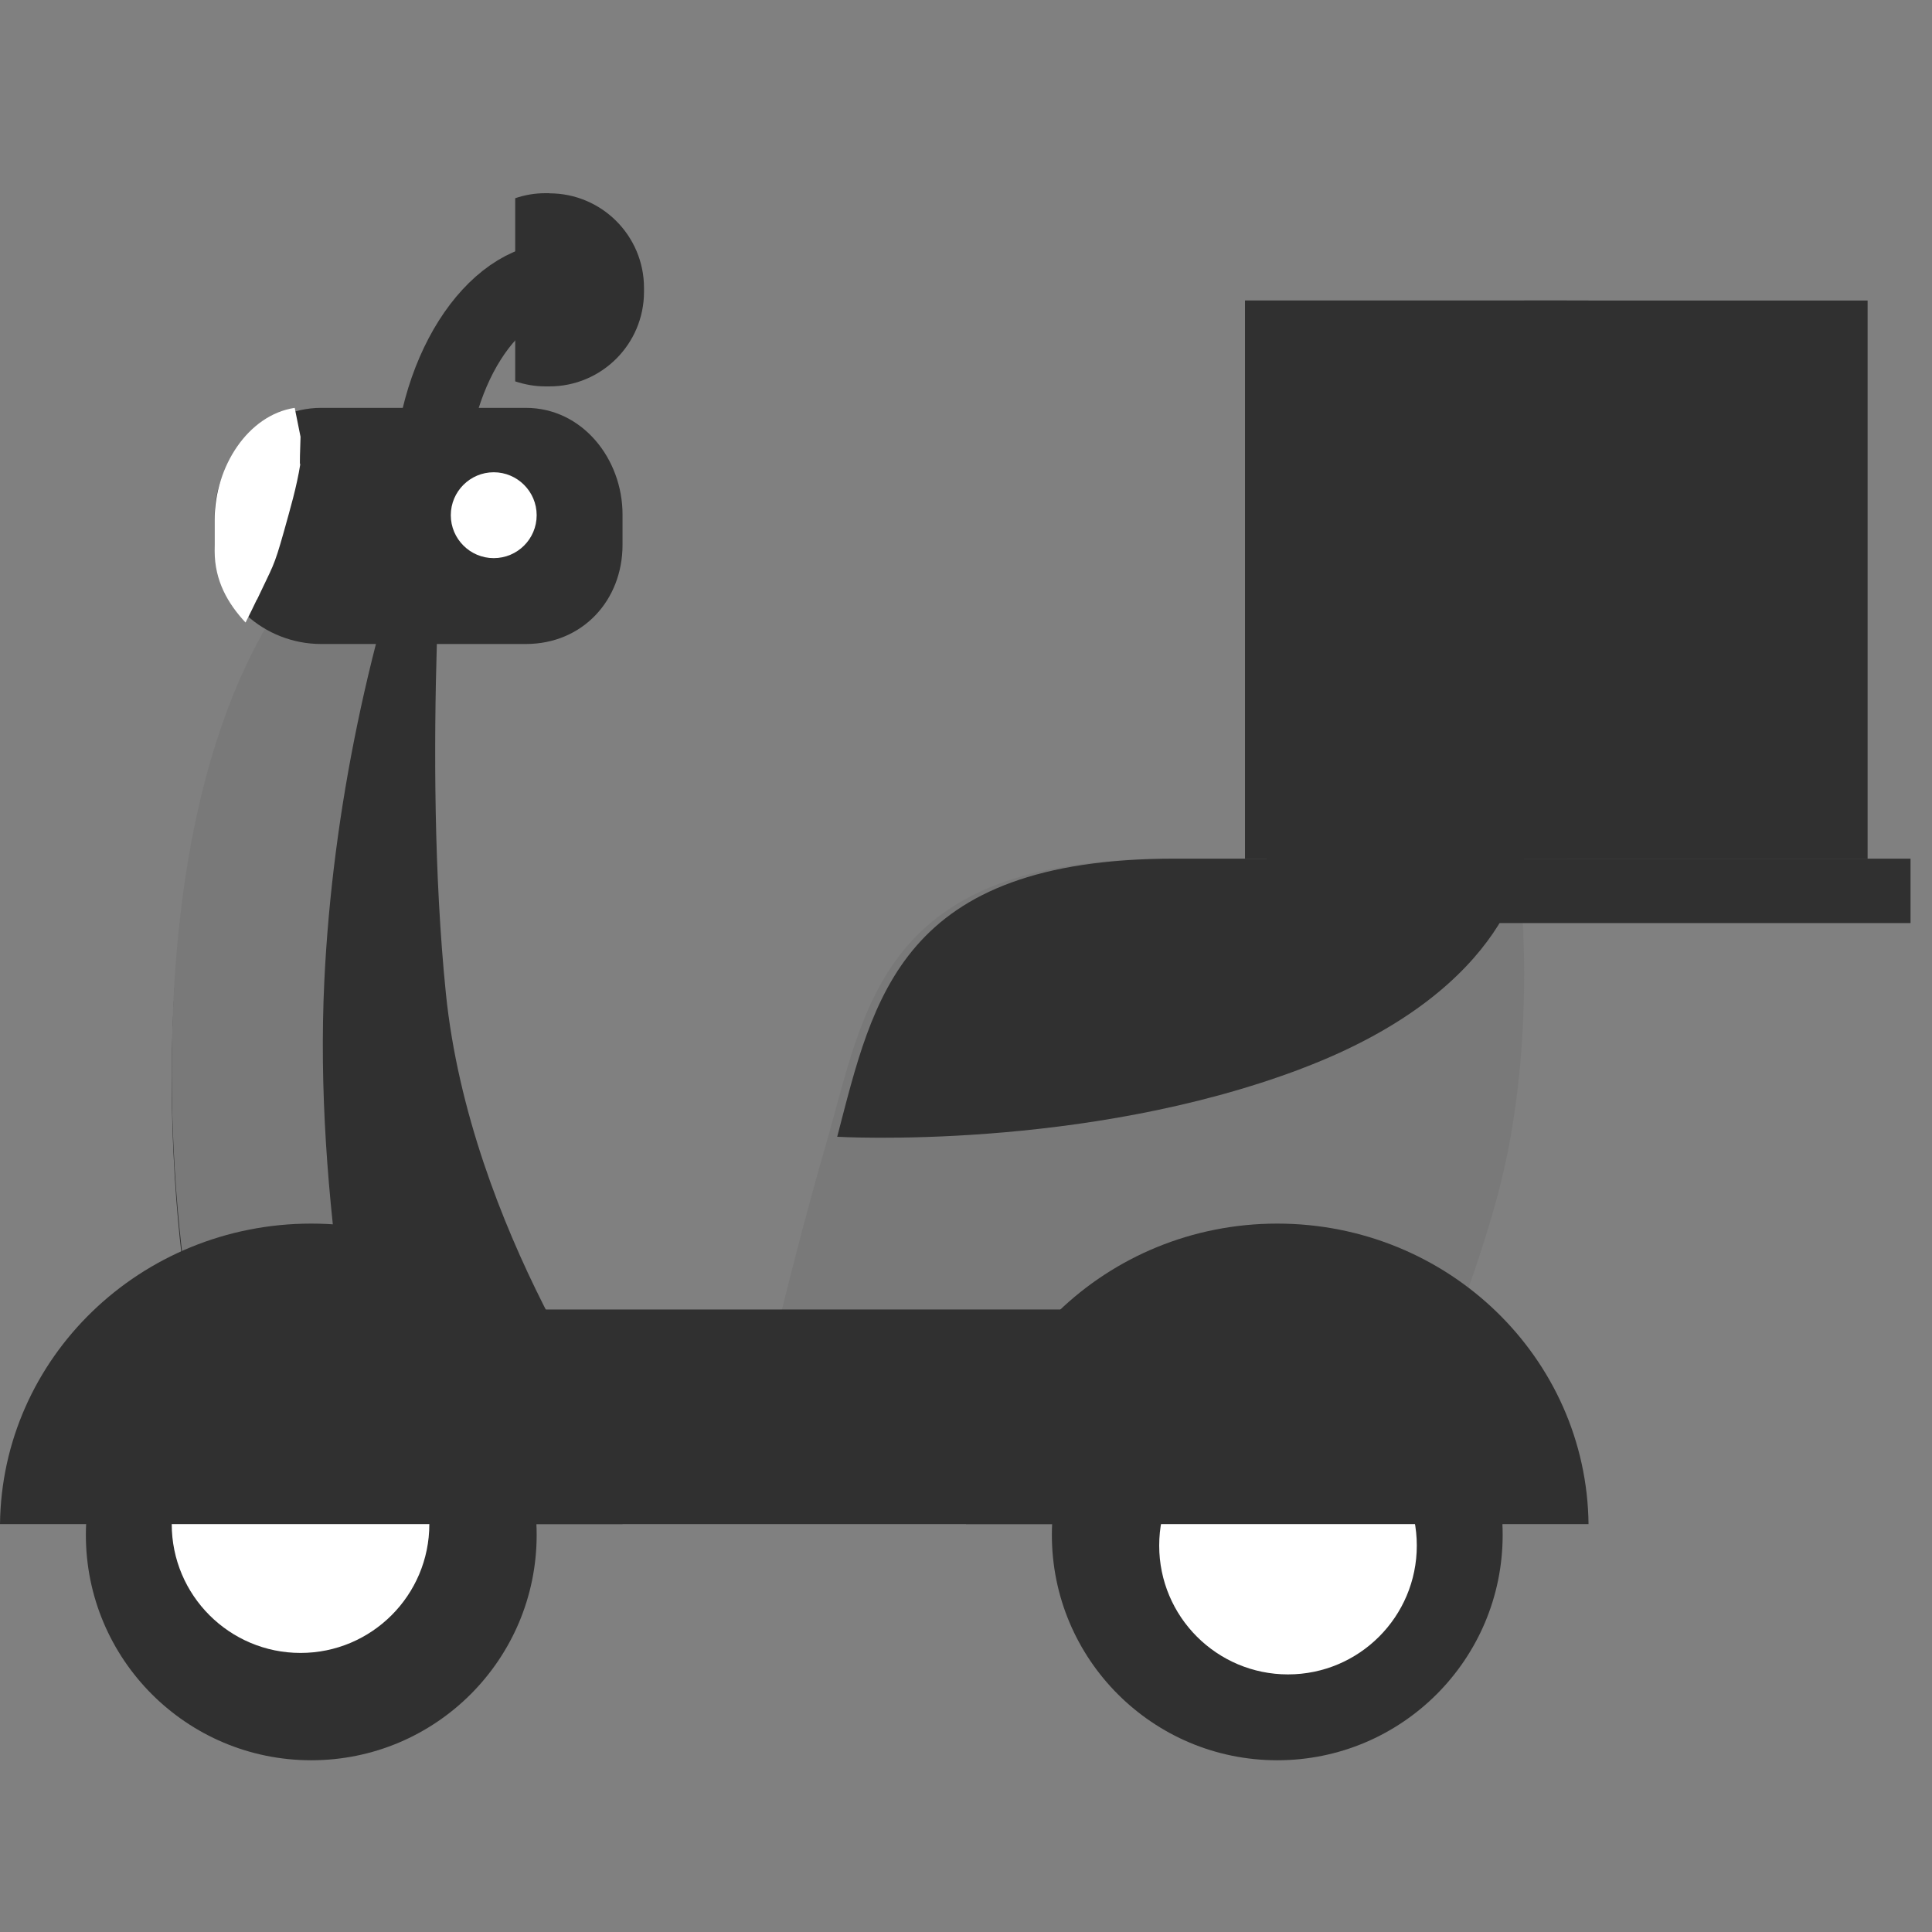 <svg width="90" height="90" viewBox="0 0 90 90" fill="none" xmlns="http://www.w3.org/2000/svg">
<rect x="0" y="0" width="90" height="90" fill="#808080" stroke="none"/>
<path d="M87 14H58V39.999H87V14Z" fill="#303030"/>
<path d="M73 14H58V40H73V14Z" fill="#303030"/>
<path d="M74 14H71V22H74V14Z" fill="#303030"/>
<path d="M74 32H71V40H74V32Z" fill="#303030"/>
<path d="M26 13C23.024 13 20 17.257 20 23" stroke="#303030" stroke-width="3.41" stroke-miterlimit="10"/>
<path d="M25.594 9H25.406C24.914 9 24.445 9.082 24 9.234V17.766C24.445 17.912 24.914 18 25.406 18H25.594C28.025 18 30 16.027 30 13.597V13.409C30 10.979 28.025 9.006 25.594 9.006V9Z" fill="#303030"/>
<path d="M65.575 66.994C66.874 64.131 68.555 60.065 69.704 55.909C71.841 48.194 70.691 40 70.691 40H54.425C40.953 40 40.33 46.912 38.441 53.435C36.946 58.591 35.526 64.673 35 67H65.575V66.994Z" fill="#797979"/>
<path d="M89 40H59V43H89V40Z" fill="#303030"/>
<path d="M60.63 49.779C70.589 46.007 71 40 71 40H54.708C41.944 40 40.695 46.474 39 52.955C39 52.955 50.486 53.629 60.636 49.779H60.63Z" fill="#303030"/>
<path d="M8.621 59.692C8.621 59.692 3.846 29.148 20.769 22C20.769 22 19.652 35.228 20.769 46.258C21.887 57.294 29 67 29 67L8.621 59.692Z" fill="#303030"/>
<path d="M15.964 60.764C15.265 55.76 14.868 50.739 15.109 45.684C15.495 37.721 17.216 29.572 20 22C4.046 29.407 8.602 59.234 8.602 59.234L16.137 62C16.076 61.586 16.014 61.173 15.958 60.77L15.964 60.764Z" fill="#797979"/>
<path d="M69.286 61H18V71H70L69.286 61Z" fill="#303030"/>
<path d="M4 71.5C4 65.7 8.7 61 14.5 61C20.3 61 25 65.7 25 71.5C25 77.3 20.3 82 14.5 82C8.7 82 4 77.3 4 71.5Z" fill="#303030"/>
<path d="M8 71C8 67.687 10.687 65 14 65C17.313 65 20 67.687 20 71C20 74.313 17.313 77 14 77C10.687 77 8 74.313 8 71Z" fill="white"/>
<path d="M10 71C10 68.79 11.79 67 14 67C16.21 67 18 68.79 18 71C18 73.21 16.21 75 14 75C11.79 75 10 73.21 10 71Z" fill="white"/>
<path d="M29 71C28.914 63.257 22.457 57 14.5 57C6.543 57 0.086 63.257 0 71H29Z" fill="#303030"/>
<path d="M49 71.5C49 65.7 53.7 61 59.5 61C65.3 61 70 65.7 70 71.5C70 77.3 65.3 82 59.5 82C53.7 82 49 77.3 49 71.5Z" fill="#303030"/>
<path d="M54 72C54 68.687 56.687 66 60 66C63.313 66 66 68.687 66 72C66 75.313 63.313 78 60 78C56.687 78 54 75.313 54 72Z" fill="white"/>
<path d="M55 71C55 68.79 56.79 67 59 67C61.21 67 63 68.79 63 71C63 73.21 61.21 75 59 75C56.79 75 55 73.21 55 71Z" fill="white"/>
<path d="M74 71C73.914 63.257 67.457 57 59.5 57C51.543 57 45.086 63.257 45 71H74Z" fill="#303030"/>
<path d="M29 25.378C29 27.97 27.134 30 24.496 30H14.957C12.319 30 10 27.97 10 25.378V23.969C10 21.377 12.319 19 14.957 19H24.496C27.128 19 29 21.377 29 23.969V25.378Z" fill="#303030"/>
<path d="M11.969 27.939C12.719 26.338 12.745 26.47 13.224 24.766C13.51 23.733 13.823 22.683 13.99 21.616C13.943 21.76 13.99 20.842 14 20.348C13.958 20.147 13.755 19.12 13.729 19C11.562 19.327 10 21.731 10 24.204V25.672C10 27.049 10.609 28.111 11.438 29C11.646 28.587 11.766 28.352 11.963 27.933L11.969 27.939Z" fill="white"/>
<path d="M27 24C27 26.21 25.21 28 23 28C20.79 28 19 26.21 19 24C19 21.79 20.79 20 23 20C25.21 20 27 21.79 27 24Z" fill="#303030"/>
<path d="M25 24C25 25.108 24.102 26 23 26C21.898 26 21 25.102 21 24C21 22.898 21.898 22 23 22C24.102 22 25 22.898 25 24Z" fill="white"/>
</svg>
